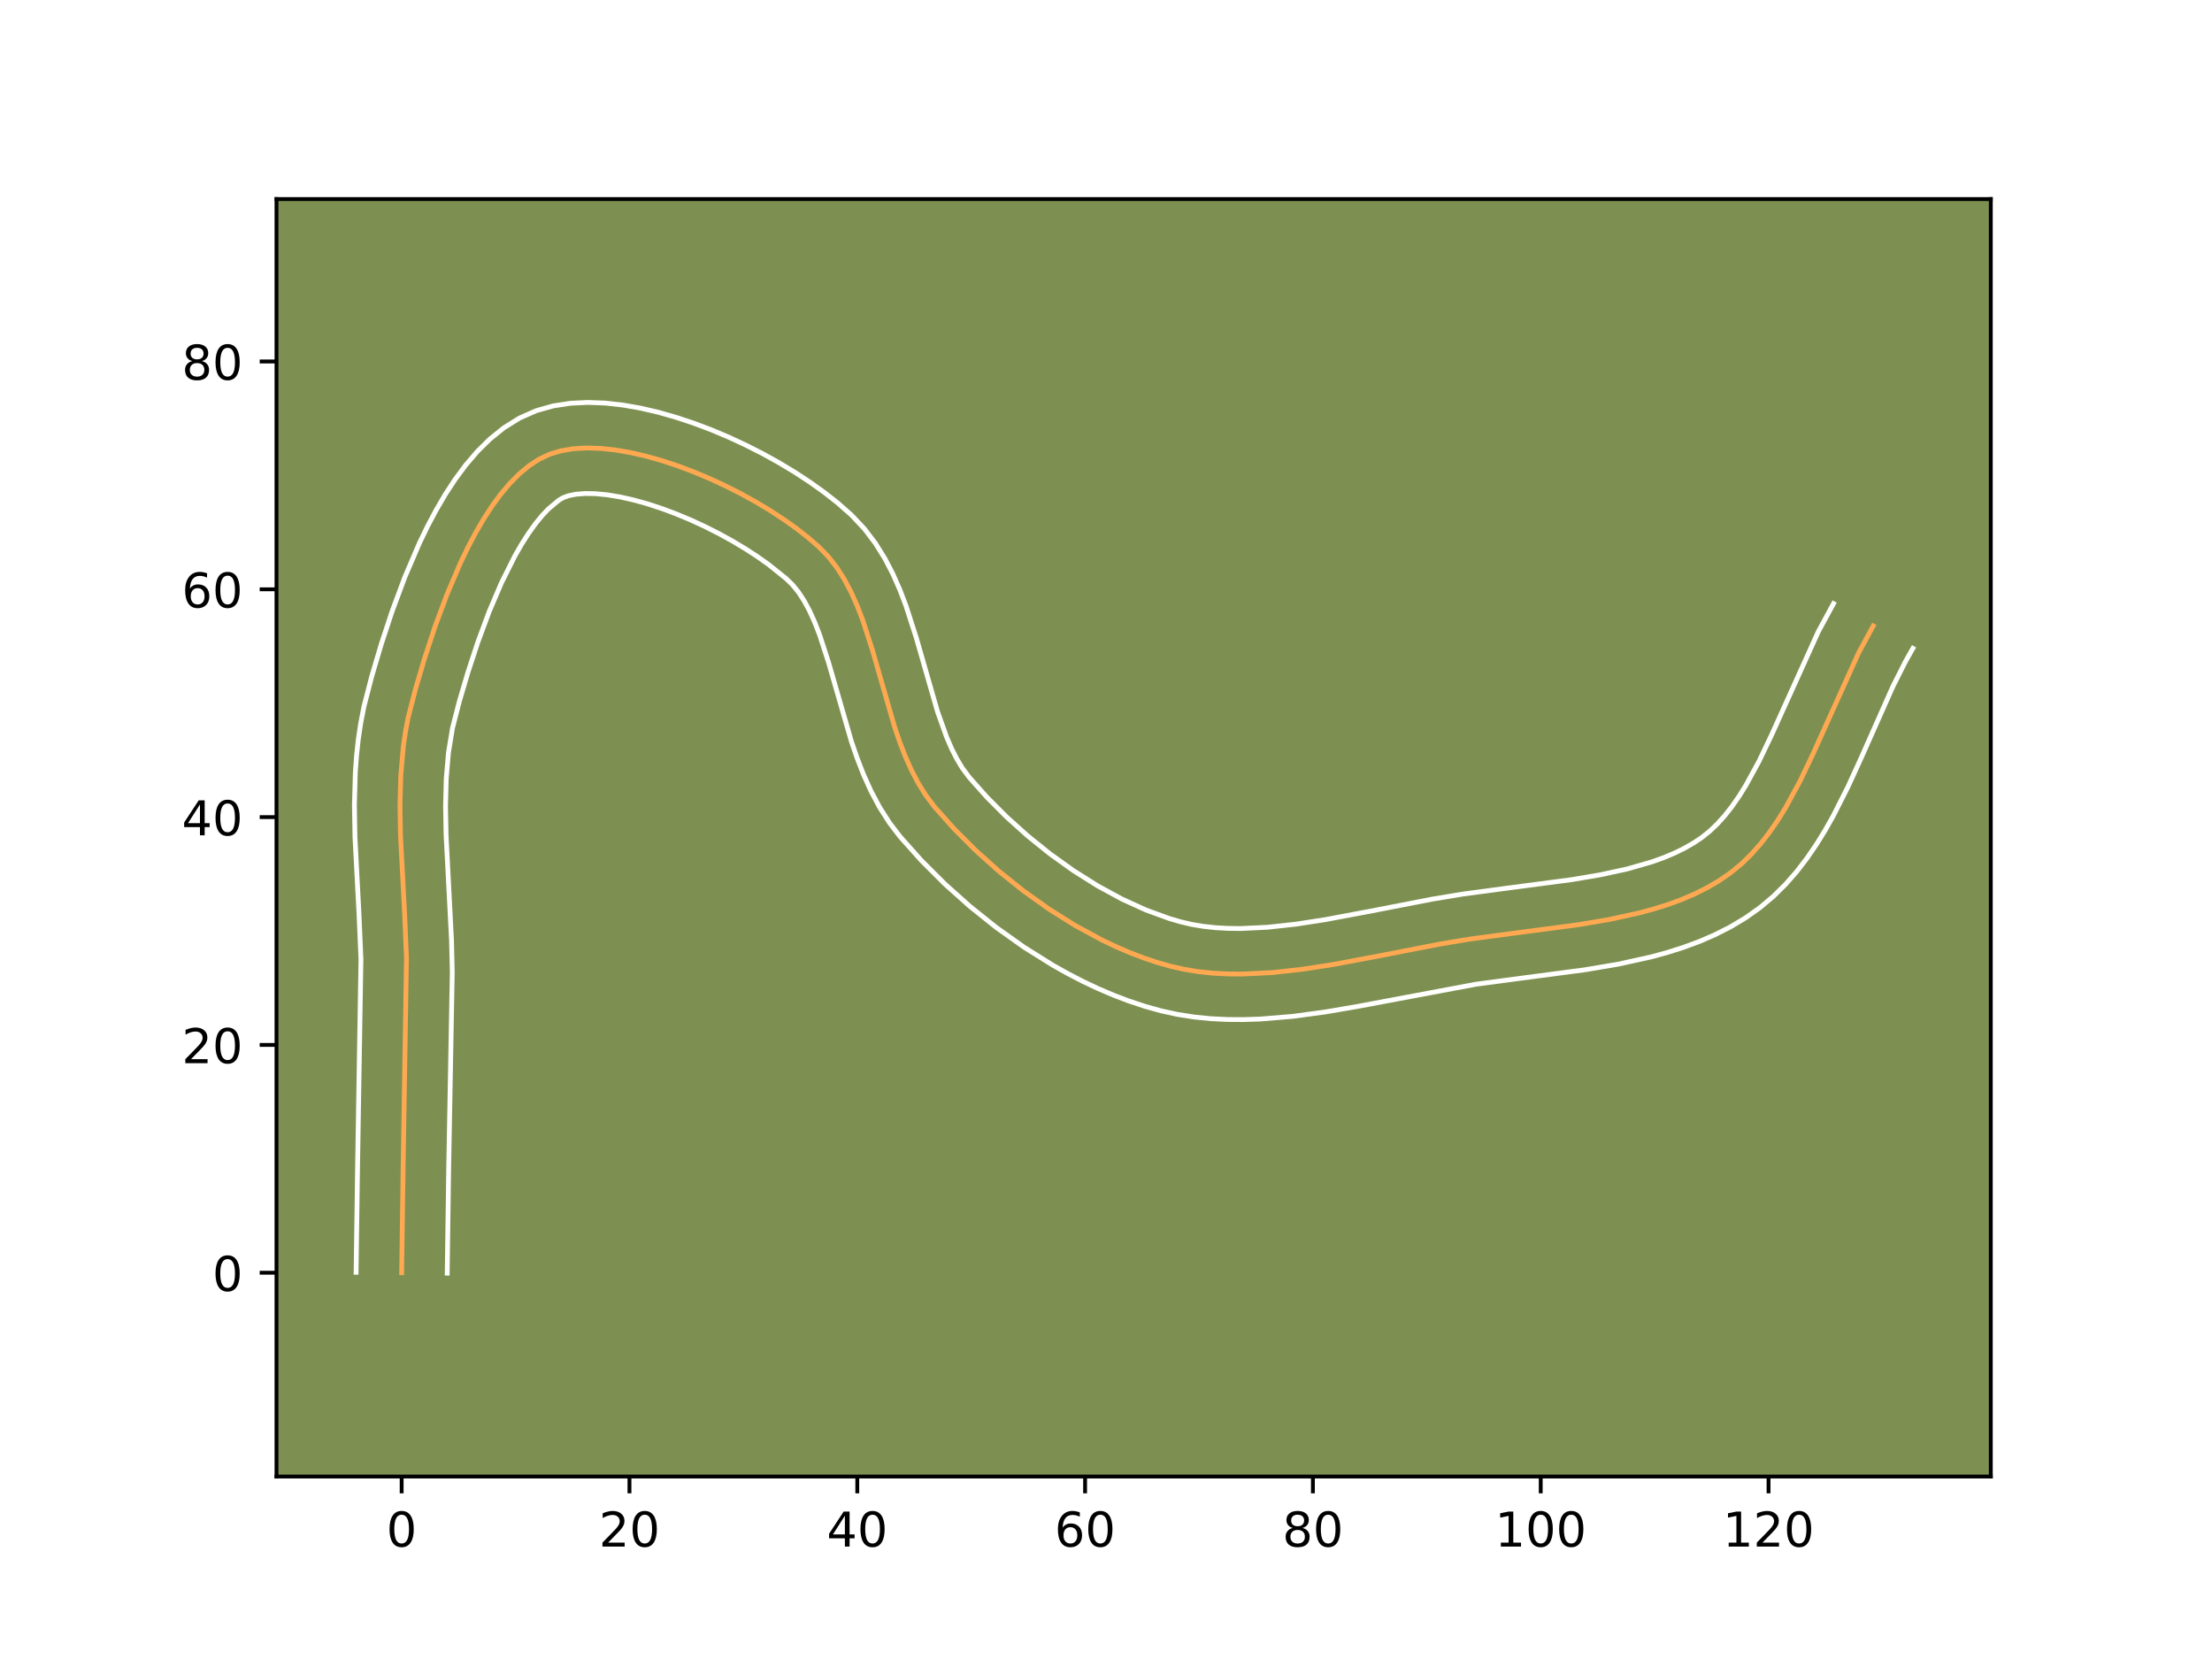 <?xml version="1.0" encoding="utf-8" standalone="no"?>
<!DOCTYPE svg PUBLIC "-//W3C//DTD SVG 1.1//EN"
  "http://www.w3.org/Graphics/SVG/1.1/DTD/svg11.dtd">
<!-- Created with matplotlib (https://matplotlib.org/) -->
<svg height="345.6pt" version="1.1" viewBox="0 0 460.8 345.6" width="460.8pt" xmlns="http://www.w3.org/2000/svg" xmlns:xlink="http://www.w3.org/1999/xlink">
 <defs>
  <style type="text/css">*{stroke-linecap:butt;stroke-linejoin:round;}</style>
 </defs>
 <g id="figure_1">
  <g id="patch_1">
   <path d="M 0 345.6 
L 460.8 345.6 
L 460.8 0 
L 0 0 
z
" style="fill:#ffffff;"/>
  </g>
  <g id="axes_1">
   <g id="patch_2">
    <path d="M 57.6 307.584 
L 414.72 307.584 
L 414.72 41.472 
L 57.6 41.472 
z
" style="fill:#7d9051;"/>
   </g>
   <g id="matplotlib.axis_1">
    <g id="xtick_1">
     <g id="line2d_1">
      <defs>
       <path d="M 0 0 
L 0 3.5 
" id="ma282705611" style="stroke:#000000;stroke-width:0.8;"/>
      </defs>
      <g>
       <use style="stroke:#000000;stroke-width:0.8;" x="83.671" xlink:href="#ma282705611" y="307.584"/>
      </g>
     </g>
     <g id="text_1">
      <!-- 0 -->
      <g transform="translate(80.49 322.182)scale(0.1 -0.1)">
       <defs>
        <path d="M 31.781 66.406 
Q 24.172 66.406 20.328 58.906 
Q 16.5 51.422 16.5 36.375 
Q 16.5 21.391 20.328 13.891 
Q 24.172 6.391 31.781 6.391 
Q 39.453 6.391 43.281 13.891 
Q 47.125 21.391 47.125 36.375 
Q 47.125 51.422 43.281 58.906 
Q 39.453 66.406 31.781 66.406 
z
M 31.781 74.219 
Q 44.047 74.219 50.516 64.516 
Q 56.984 54.828 56.984 36.375 
Q 56.984 17.969 50.516 8.266 
Q 44.047 -1.422 31.781 -1.422 
Q 19.531 -1.422 13.062 8.266 
Q 6.594 17.969 6.594 36.375 
Q 6.594 54.828 13.062 64.516 
Q 19.531 74.219 31.781 74.219 
z
" id="DejaVuSans-48"/>
       </defs>
       <use xlink:href="#DejaVuSans-48"/>
      </g>
     </g>
    </g>
    <g id="xtick_2">
     <g id="line2d_2">
      <g>
       <use style="stroke:#000000;stroke-width:0.8;" x="131.129" xlink:href="#ma282705611" y="307.584"/>
      </g>
     </g>
     <g id="text_2">
      <!-- 20 -->
      <g transform="translate(124.767 322.182)scale(0.1 -0.1)">
       <defs>
        <path d="M 19.188 8.297 
L 53.609 8.297 
L 53.609 0 
L 7.328 0 
L 7.328 8.297 
Q 12.938 14.109 22.625 23.891 
Q 32.328 33.688 34.812 36.531 
Q 39.547 41.844 41.422 45.531 
Q 43.312 49.219 43.312 52.781 
Q 43.312 58.594 39.234 62.25 
Q 35.156 65.922 28.609 65.922 
Q 23.969 65.922 18.812 64.312 
Q 13.672 62.703 7.812 59.422 
L 7.812 69.391 
Q 13.766 71.781 18.938 73 
Q 24.125 74.219 28.422 74.219 
Q 39.75 74.219 46.484 68.547 
Q 53.219 62.891 53.219 53.422 
Q 53.219 48.922 51.531 44.891 
Q 49.859 40.875 45.406 35.406 
Q 44.188 33.984 37.641 27.219 
Q 31.109 20.453 19.188 8.297 
z
" id="DejaVuSans-50"/>
       </defs>
       <use xlink:href="#DejaVuSans-50"/>
       <use x="63.623" xlink:href="#DejaVuSans-48"/>
      </g>
     </g>
    </g>
    <g id="xtick_3">
     <g id="line2d_3">
      <g>
       <use style="stroke:#000000;stroke-width:0.8;" x="178.587" xlink:href="#ma282705611" y="307.584"/>
      </g>
     </g>
     <g id="text_3">
      <!-- 40 -->
      <g transform="translate(172.225 322.182)scale(0.1 -0.1)">
       <defs>
        <path d="M 37.797 64.312 
L 12.891 25.391 
L 37.797 25.391 
z
M 35.203 72.906 
L 47.609 72.906 
L 47.609 25.391 
L 58.016 25.391 
L 58.016 17.188 
L 47.609 17.188 
L 47.609 0 
L 37.797 0 
L 37.797 17.188 
L 4.891 17.188 
L 4.891 26.703 
z
" id="DejaVuSans-52"/>
       </defs>
       <use xlink:href="#DejaVuSans-52"/>
       <use x="63.623" xlink:href="#DejaVuSans-48"/>
      </g>
     </g>
    </g>
    <g id="xtick_4">
     <g id="line2d_4">
      <g>
       <use style="stroke:#000000;stroke-width:0.8;" x="226.045" xlink:href="#ma282705611" y="307.584"/>
      </g>
     </g>
     <g id="text_4">
      <!-- 60 -->
      <g transform="translate(219.683 322.182)scale(0.1 -0.1)">
       <defs>
        <path d="M 33.016 40.375 
Q 26.375 40.375 22.484 35.828 
Q 18.609 31.297 18.609 23.391 
Q 18.609 15.531 22.484 10.953 
Q 26.375 6.391 33.016 6.391 
Q 39.656 6.391 43.531 10.953 
Q 47.406 15.531 47.406 23.391 
Q 47.406 31.297 43.531 35.828 
Q 39.656 40.375 33.016 40.375 
z
M 52.594 71.297 
L 52.594 62.312 
Q 48.875 64.062 45.094 64.984 
Q 41.312 65.922 37.594 65.922 
Q 27.828 65.922 22.672 59.328 
Q 17.531 52.734 16.797 39.406 
Q 19.672 43.656 24.016 45.922 
Q 28.375 48.188 33.594 48.188 
Q 44.578 48.188 50.953 41.516 
Q 57.328 34.859 57.328 23.391 
Q 57.328 12.156 50.688 5.359 
Q 44.047 -1.422 33.016 -1.422 
Q 20.359 -1.422 13.672 8.266 
Q 6.984 17.969 6.984 36.375 
Q 6.984 53.656 15.188 63.938 
Q 23.391 74.219 37.203 74.219 
Q 40.922 74.219 44.703 73.484 
Q 48.484 72.75 52.594 71.297 
z
" id="DejaVuSans-54"/>
       </defs>
       <use xlink:href="#DejaVuSans-54"/>
       <use x="63.623" xlink:href="#DejaVuSans-48"/>
      </g>
     </g>
    </g>
    <g id="xtick_5">
     <g id="line2d_5">
      <g>
       <use style="stroke:#000000;stroke-width:0.8;" x="273.503" xlink:href="#ma282705611" y="307.584"/>
      </g>
     </g>
     <g id="text_5">
      <!-- 80 -->
      <g transform="translate(267.141 322.182)scale(0.1 -0.1)">
       <defs>
        <path d="M 31.781 34.625 
Q 24.75 34.625 20.719 30.859 
Q 16.703 27.094 16.703 20.516 
Q 16.703 13.922 20.719 10.156 
Q 24.75 6.391 31.781 6.391 
Q 38.812 6.391 42.859 10.172 
Q 46.922 13.969 46.922 20.516 
Q 46.922 27.094 42.891 30.859 
Q 38.875 34.625 31.781 34.625 
z
M 21.922 38.812 
Q 15.578 40.375 12.031 44.719 
Q 8.5 49.078 8.5 55.328 
Q 8.5 64.062 14.719 69.141 
Q 20.953 74.219 31.781 74.219 
Q 42.672 74.219 48.875 69.141 
Q 55.078 64.062 55.078 55.328 
Q 55.078 49.078 51.531 44.719 
Q 48 40.375 41.703 38.812 
Q 48.828 37.156 52.797 32.312 
Q 56.781 27.484 56.781 20.516 
Q 56.781 9.906 50.312 4.234 
Q 43.844 -1.422 31.781 -1.422 
Q 19.734 -1.422 13.25 4.234 
Q 6.781 9.906 6.781 20.516 
Q 6.781 27.484 10.781 32.312 
Q 14.797 37.156 21.922 38.812 
z
M 18.312 54.391 
Q 18.312 48.734 21.844 45.562 
Q 25.391 42.391 31.781 42.391 
Q 38.141 42.391 41.719 45.562 
Q 45.312 48.734 45.312 54.391 
Q 45.312 60.062 41.719 63.234 
Q 38.141 66.406 31.781 66.406 
Q 25.391 66.406 21.844 63.234 
Q 18.312 60.062 18.312 54.391 
z
" id="DejaVuSans-56"/>
       </defs>
       <use xlink:href="#DejaVuSans-56"/>
       <use x="63.623" xlink:href="#DejaVuSans-48"/>
      </g>
     </g>
    </g>
    <g id="xtick_6">
     <g id="line2d_6">
      <g>
       <use style="stroke:#000000;stroke-width:0.8;" x="320.961" xlink:href="#ma282705611" y="307.584"/>
      </g>
     </g>
     <g id="text_6">
      <!-- 100 -->
      <g transform="translate(311.418 322.182)scale(0.1 -0.1)">
       <defs>
        <path d="M 12.406 8.297 
L 28.516 8.297 
L 28.516 63.922 
L 10.984 60.406 
L 10.984 69.391 
L 28.422 72.906 
L 38.281 72.906 
L 38.281 8.297 
L 54.391 8.297 
L 54.391 0 
L 12.406 0 
z
" id="DejaVuSans-49"/>
       </defs>
       <use xlink:href="#DejaVuSans-49"/>
       <use x="63.623" xlink:href="#DejaVuSans-48"/>
       <use x="127.246" xlink:href="#DejaVuSans-48"/>
      </g>
     </g>
    </g>
    <g id="xtick_7">
     <g id="line2d_7">
      <g>
       <use style="stroke:#000000;stroke-width:0.8;" x="368.419" xlink:href="#ma282705611" y="307.584"/>
      </g>
     </g>
     <g id="text_7">
      <!-- 120 -->
      <g transform="translate(358.876 322.182)scale(0.1 -0.1)">
       <use xlink:href="#DejaVuSans-49"/>
       <use x="63.623" xlink:href="#DejaVuSans-50"/>
       <use x="127.246" xlink:href="#DejaVuSans-48"/>
      </g>
     </g>
    </g>
   </g>
   <g id="matplotlib.axis_2">
    <g id="ytick_1">
     <g id="line2d_8">
      <defs>
       <path d="M 0 0 
L -3.5 0 
" id="mecbfcd088e" style="stroke:#000000;stroke-width:0.8;"/>
      </defs>
      <g>
       <use style="stroke:#000000;stroke-width:0.8;" x="57.6" xlink:href="#mecbfcd088e" y="265.133"/>
      </g>
     </g>
     <g id="text_8">
      <!-- 0 -->
      <g transform="translate(44.237 268.932)scale(0.1 -0.1)">
       <use xlink:href="#DejaVuSans-48"/>
      </g>
     </g>
    </g>
    <g id="ytick_2">
     <g id="line2d_9">
      <g>
       <use style="stroke:#000000;stroke-width:0.8;" x="57.6" xlink:href="#mecbfcd088e" y="217.675"/>
      </g>
     </g>
     <g id="text_9">
      <!-- 20 -->
      <g transform="translate(37.875 221.474)scale(0.1 -0.1)">
       <use xlink:href="#DejaVuSans-50"/>
       <use x="63.623" xlink:href="#DejaVuSans-48"/>
      </g>
     </g>
    </g>
    <g id="ytick_3">
     <g id="line2d_10">
      <g>
       <use style="stroke:#000000;stroke-width:0.8;" x="57.6" xlink:href="#mecbfcd088e" y="170.217"/>
      </g>
     </g>
     <g id="text_10">
      <!-- 40 -->
      <g transform="translate(37.875 174.016)scale(0.1 -0.1)">
       <use xlink:href="#DejaVuSans-52"/>
       <use x="63.623" xlink:href="#DejaVuSans-48"/>
      </g>
     </g>
    </g>
    <g id="ytick_4">
     <g id="line2d_11">
      <g>
       <use style="stroke:#000000;stroke-width:0.8;" x="57.6" xlink:href="#mecbfcd088e" y="122.759"/>
      </g>
     </g>
     <g id="text_11">
      <!-- 60 -->
      <g transform="translate(37.875 126.558)scale(0.1 -0.1)">
       <use xlink:href="#DejaVuSans-54"/>
       <use x="63.623" xlink:href="#DejaVuSans-48"/>
      </g>
     </g>
    </g>
    <g id="ytick_5">
     <g id="line2d_12">
      <g>
       <use style="stroke:#000000;stroke-width:0.8;" x="57.6" xlink:href="#mecbfcd088e" y="75.301"/>
      </g>
     </g>
     <g id="text_12">
      <!-- 80 -->
      <g transform="translate(37.875 79.1)scale(0.1 -0.1)">
       <use xlink:href="#DejaVuSans-56"/>
       <use x="63.623" xlink:href="#DejaVuSans-48"/>
      </g>
     </g>
    </g>
   </g>
   <g id="line2d_13">
    <path clip-path="url(#p0fd2a5ae8e)" d="M 83.671 265.133 
L 83.977 243.28 
L 84.678 199.539 
L 84.272 190.021 
L 83.433 174.115 
L 83.323 167.813 
L 83.489 161.584 
L 84.026 155.456 
L 84.465 152.437 
L 85.033 149.453 
L 86.565 143.507 
L 88.444 137.151 
L 90.633 130.505 
L 93.129 123.793 
L 95.933 117.238 
L 97.449 114.089 
L 99.041 111.062 
L 100.71 108.187 
L 102.454 105.49 
L 104.274 103 
L 106.169 100.744 
L 108.14 98.75 
L 110.186 97.046 
L 112.307 95.661 
L 114.502 94.622 
L 116.851 93.911 
L 119.413 93.482 
L 122.164 93.319 
L 125.077 93.406 
L 128.126 93.728 
L 131.285 94.268 
L 134.529 95.01 
L 137.831 95.94 
L 141.166 97.039 
L 144.507 98.294 
L 147.828 99.688 
L 151.105 101.205 
L 154.31 102.829 
L 157.418 104.544 
L 160.403 106.335 
L 163.239 108.185 
L 165.9 110.08 
L 168.36 112.001 
L 170.593 113.935 
L 172.585 115.991 
L 174.355 118.274 
L 175.929 120.76 
L 177.331 123.424 
L 178.586 126.241 
L 179.72 129.188 
L 181.722 135.371 
L 186.34 151.379 
L 187.397 154.479 
L 188.557 157.489 
L 189.845 160.383 
L 191.284 163.137 
L 192.902 165.727 
L 194.721 168.129 
L 198.794 172.697 
L 203.258 177.163 
L 208.062 181.466 
L 213.152 185.547 
L 218.476 189.345 
L 223.98 192.799 
L 229.612 195.847 
L 232.459 197.201 
L 235.318 198.431 
L 238.183 199.529 
L 241.046 200.489 
L 243.902 201.302 
L 246.78 201.947 
L 249.712 202.418 
L 252.694 202.728 
L 255.72 202.889 
L 258.784 202.914 
L 265.012 202.608 
L 271.335 201.91 
L 277.715 200.924 
L 287.304 199.126 
L 299.912 196.671 
L 306.101 195.641 
L 315.705 194.36 
L 328.775 192.636 
L 335.215 191.549 
L 341.468 190.181 
L 344.497 189.362 
L 347.444 188.436 
L 350.298 187.391 
L 353.048 186.215 
L 355.683 184.896 
L 358.19 183.422 
L 360.559 181.78 
L 362.778 179.95 
L 364.852 177.929 
L 366.795 175.735 
L 368.618 173.384 
L 370.335 170.892 
L 371.957 168.275 
L 374.971 162.734 
L 377.759 156.892 
L 387.199 135.974 
L 390.22 130.405 
L 390.22 130.405 
" style="fill:none;stroke:#fea952;stroke-linecap:square;"/>
   </g>
   <g id="line2d_14">
    <path clip-path="url(#p0fd2a5ae8e)" d="M 74.18 265.042 
L 74.487 243.105 
L 75.191 199.837 
L 74.796 190.569 
L 73.944 174.364 
L 73.833 167.684 
L 74.021 160.919 
L 74.266 157.512 
L 74.633 154.091 
L 75.141 150.662 
L 75.805 147.231 
L 77.444 140.88 
L 79.404 134.259 
L 81.702 127.291 
L 84.353 120.179 
L 87.381 113.12 
L 89.049 109.669 
L 90.832 106.299 
L 92.74 103.032 
L 94.791 99.89 
L 97.007 96.894 
L 99.419 94.071 
L 102.067 91.456 
L 104.995 89.1 
L 108.245 87.082 
L 111.752 85.537 
L 115.284 84.549 
L 118.852 84.007 
L 122.448 83.832 
L 126.072 83.967 
L 129.725 84.372 
L 133.403 85.016 
L 137.1 85.874 
L 140.804 86.926 
L 144.503 88.154 
L 148.179 89.542 
L 151.816 91.075 
L 155.395 92.738 
L 158.897 94.519 
L 162.301 96.405 
L 165.59 98.386 
L 168.743 100.453 
L 171.743 102.6 
L 174.573 104.826 
L 177.41 107.331 
L 180.085 110.175 
L 182.374 113.197 
L 184.328 116.339 
L 186.001 119.56 
L 187.445 122.833 
L 188.707 126.134 
L 190.843 132.745 
L 195.324 148.316 
L 197.23 153.631 
L 198.256 155.986 
L 199.335 158.11 
L 200.467 159.995 
L 201.899 161.918 
L 205.6 166.081 
L 209.688 170.181 
L 214.101 174.144 
L 218.775 177.9 
L 223.643 181.383 
L 228.638 184.528 
L 233.688 187.275 
L 238.717 189.569 
L 243.645 191.36 
L 245.979 192.04 
L 248.286 192.576 
L 250.693 192.978 
L 253.198 193.25 
L 255.797 193.398 
L 258.484 193.428 
L 264.094 193.161 
L 269.969 192.517 
L 276.051 191.579 
L 285.451 189.817 
L 298.278 187.321 
L 304.762 186.245 
L 314.536 184.941 
L 327.284 183.263 
L 333.32 182.248 
L 338.989 181.019 
L 344.181 179.523 
L 346.567 178.663 
L 348.799 177.728 
L 350.872 176.714 
L 352.783 175.621 
L 354.519 174.458 
L 356.155 173.15 
L 357.746 171.637 
L 359.294 169.919 
L 360.801 168 
L 362.268 165.89 
L 363.696 163.602 
L 366.446 158.56 
L 369.097 153.011 
L 378.783 131.584 
L 381.953 125.742 
L 381.953 125.742 
" style="fill:none;stroke:#ffffff;stroke-linecap:square;"/>
   </g>
   <g id="line2d_15">
    <path clip-path="url(#p0fd2a5ae8e)" d="M 93.163 265.224 
L 93.467 243.455 
L 94.215 202.548 
L 94.062 195.959 
L 93.563 186.277 
L 92.921 173.866 
L 92.814 167.941 
L 92.957 162.249 
L 93.419 156.82 
L 94.261 151.674 
L 95.686 146.133 
L 97.485 140.042 
L 99.563 133.719 
L 101.906 127.407 
L 104.485 121.356 
L 107.251 115.826 
L 108.68 113.342 
L 110.117 111.09 
L 111.541 109.105 
L 112.92 107.416 
L 114.214 106.044 
L 116.368 104.24 
L 117.252 103.706 
L 118.418 103.272 
L 119.974 102.957 
L 121.88 102.806 
L 124.081 102.845 
L 126.527 103.084 
L 129.167 103.52 
L 131.958 104.147 
L 134.858 104.953 
L 137.829 105.925 
L 140.834 107.047 
L 143.841 108.301 
L 146.815 109.672 
L 149.724 111.139 
L 152.535 112.683 
L 155.216 114.284 
L 157.735 115.918 
L 160.056 117.559 
L 163.776 120.54 
L 165.084 121.808 
L 166.336 123.352 
L 167.53 125.181 
L 168.661 127.287 
L 169.728 129.649 
L 170.733 132.241 
L 172.601 137.998 
L 177.357 154.442 
L 178.541 157.892 
L 179.885 161.346 
L 181.433 164.78 
L 183.233 168.164 
L 185.336 171.459 
L 187.544 174.339 
L 191.987 179.312 
L 196.828 184.145 
L 202.023 188.789 
L 207.53 193.195 
L 213.309 197.307 
L 219.322 201.069 
L 222.406 202.799 
L 225.536 204.419 
L 228.709 205.92 
L 231.92 207.293 
L 235.168 208.529 
L 238.448 209.618 
L 241.825 210.563 
L 245.274 211.318 
L 248.731 211.859 
L 252.189 212.206 
L 255.642 212.381 
L 259.085 212.401 
L 262.515 212.287 
L 269.326 211.722 
L 276.054 210.814 
L 282.674 209.681 
L 307.44 205.038 
L 316.875 203.779 
L 330.265 202.01 
L 337.109 200.85 
L 343.948 199.343 
L 347.342 198.417 
L 350.706 197.349 
L 354.029 196.118 
L 357.298 194.702 
L 360.494 193.078 
L 363.598 191.222 
L 366.598 189.102 
L 369.4 186.749 
L 371.959 184.221 
L 374.296 181.552 
L 376.435 178.768 
L 378.401 175.894 
L 380.219 172.948 
L 381.91 169.947 
L 384.993 163.845 
L 387.794 157.709 
L 394.307 143.046 
L 396.942 137.808 
L 398.487 135.068 
L 398.487 135.068 
" style="fill:none;stroke:#ffffff;stroke-linecap:square;"/>
   </g>
   <g id="patch_3">
    <path d="M 57.6 307.584 
L 57.6 41.472 
" style="fill:none;stroke:#000000;stroke-linecap:square;stroke-linejoin:miter;stroke-width:0.8;"/>
   </g>
   <g id="patch_4">
    <path d="M 414.72 307.584 
L 414.72 41.472 
" style="fill:none;stroke:#000000;stroke-linecap:square;stroke-linejoin:miter;stroke-width:0.8;"/>
   </g>
   <g id="patch_5">
    <path d="M 57.6 307.584 
L 414.72 307.584 
" style="fill:none;stroke:#000000;stroke-linecap:square;stroke-linejoin:miter;stroke-width:0.8;"/>
   </g>
   <g id="patch_6">
    <path d="M 57.6 41.472 
L 414.72 41.472 
" style="fill:none;stroke:#000000;stroke-linecap:square;stroke-linejoin:miter;stroke-width:0.8;"/>
   </g>
  </g>
 </g>
 <defs>
  <clipPath id="p0fd2a5ae8e">
   <rect height="266.112" width="357.12" x="57.6" y="41.472"/>
  </clipPath>
 </defs>
</svg>
